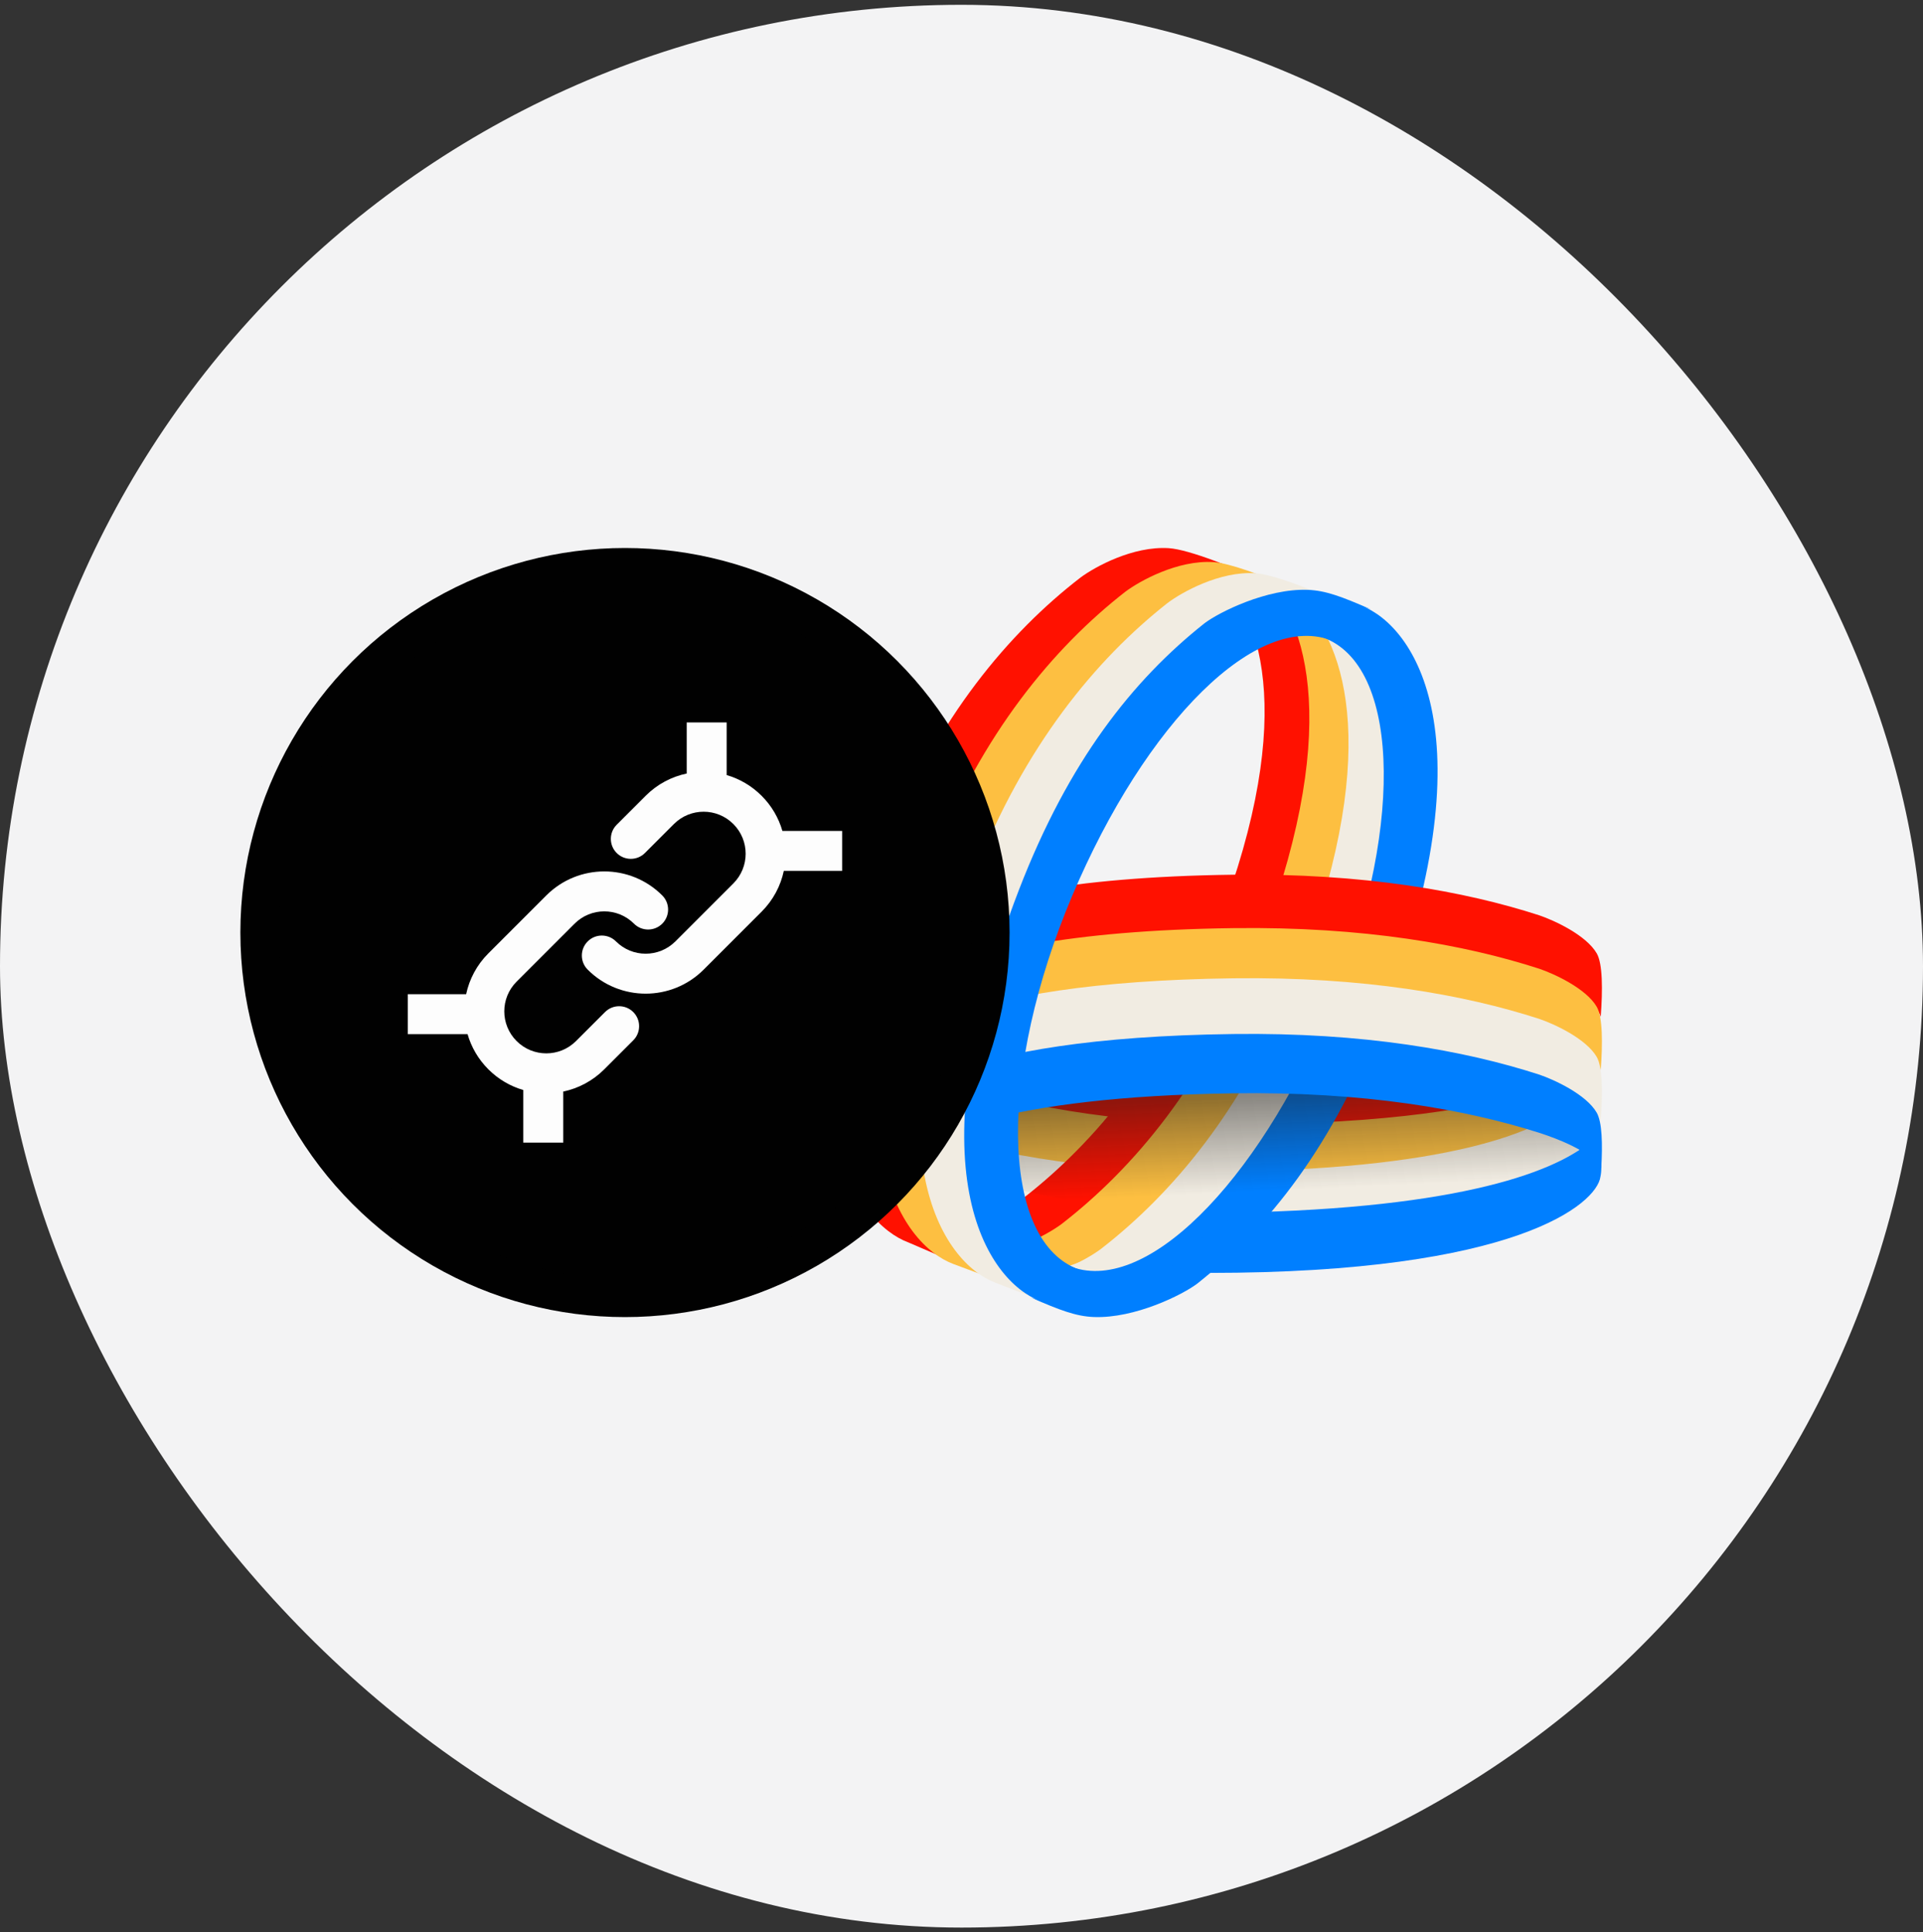 <svg width="200" height="201" viewBox="0 0 200 201" fill="none" xmlns="http://www.w3.org/2000/svg">
<rect x="0" y="0" width="200" height="201" fill="#333333" stroke="none"/>
<rect y="0.5" width="200" height="200" rx="100" fill="#F3F3F4"/>
<g style="mix-blend-mode:luminosity">
<path d="M131.329 118.163C117.829 118.335 107.323 116.467 99.526 113.939C97.998 113.42 94.661 111.901 93.546 109.978C92.928 108.914 92.921 106.183 93.136 103.373C93.196 103.568 93.267 103.738 93.348 103.879C94.461 105.802 97.818 107.316 99.357 107.833C107.208 110.347 117.797 112.196 131.42 111.995C146.569 111.771 155.867 109.986 161.328 107.87C161.324 107.919 161.321 107.968 161.318 108.017C161.091 111.512 160.871 114.904 151.917 116.496C146.735 117.418 140.001 118.053 131.329 118.163Z" fill="#FF1100"/>
<path d="M131.329 123.09C117.829 123.262 107.323 121.394 99.526 118.866C97.998 118.347 94.661 116.828 93.546 114.905C92.928 113.841 92.921 111.11 93.136 108.3C93.196 108.495 93.267 108.665 93.348 108.806C94.461 110.729 97.818 112.243 99.357 112.76C107.208 115.274 117.797 117.123 131.42 116.922C146.569 116.698 155.867 114.913 161.328 112.797C161.324 112.846 161.321 112.895 161.318 112.944C161.091 116.439 160.871 119.831 151.917 121.423C146.735 122.345 140.001 122.98 131.329 123.09Z" fill="#FDBF41"/>
<path d="M164.542 118.065C164.668 121.226 157.561 127.642 128.129 128.017C114.629 128.189 104.123 126.321 96.326 123.793C94.797 123.274 91.461 121.755 90.346 119.832C89.728 118.768 89.721 116.037 89.936 113.227C89.996 113.422 90.067 113.592 90.148 113.733C91.261 115.656 94.618 117.17 96.157 117.687C104.008 120.201 114.597 122.05 128.22 121.849C151.677 121.502 161.107 117.412 163.982 114.148L164.542 118.065Z" fill="#F1ECE2"/>
<path d="M129.166 60.365C134.597 62.308 142.636 73.047 131.348 100.466C126.171 113.042 118.735 121.525 111.275 127.078C109.772 128.151 105.835 130.242 102.111 130.02C100.654 129.933 97.9 129.022 94.752 127.778C95.482 127.97 96.103 128.089 96.584 128.118C100.308 128.343 104.245 126.23 105.748 125.145C113.208 119.534 120.643 110.961 125.821 98.252C135.14 75.376 131.285 63.989 126.602 59.609L129.166 60.365Z" fill="#FF1100"/>
<path d="M133.821 60.677C139.252 62.676 147.291 73.725 136.003 101.933C130.826 114.871 123.39 123.599 115.93 129.312C114.427 130.416 110.49 132.567 106.767 132.339C105.309 132.249 102.555 131.311 99.407 130.031C100.137 130.229 100.758 130.352 101.239 130.382C104.963 130.613 108.9 128.439 110.403 127.323C117.863 121.55 125.299 112.73 130.476 99.655C139.795 76.121 135.941 64.406 131.257 59.899L133.821 60.677Z" fill="#FDBF41"/>
<path d="M137.895 63.286C143.325 65.284 151.364 76.333 140.077 104.541C134.899 117.48 127.463 126.207 120.004 131.92C118.5 133.024 114.563 135.175 110.84 134.947C109.382 134.858 106.629 133.92 103.48 132.64C104.21 132.838 104.832 132.961 105.312 132.99C109.036 133.221 112.973 131.047 114.476 129.931C121.936 124.158 129.372 115.338 134.549 102.263C143.868 78.729 140.014 67.014 135.33 62.507L137.895 63.286Z" fill="#F1ECE2"/>
<path d="M143.81 105.807C155.098 76.555 147.059 65.097 141.629 63.025L139.064 62.217C139.113 62.266 139.162 62.316 139.211 62.367C135.272 61.722 129.876 64.397 124.786 69.517C124.058 70.241 127.246 69.048 128.277 68.021C130.749 65.992 134.449 64.977 137.926 66.435C145.771 69.726 145.934 87.058 138.289 105.146C130.645 123.235 118.96 134.941 111.115 131.65C110.066 131.211 108.969 130.388 108.058 129.754C105.953 127.874 105.003 125.364 105.003 118.886L105.003 126.878C104.451 126.057 103.985 125.136 103.622 124.103C103.549 122.364 102.385 119.466 102.027 122.509C102.297 129.148 105.177 133.008 109.064 135.311L109.046 135.31C108.9 135.301 108.788 135.298 108.691 135.295C108.32 135.284 108.17 135.28 107.215 134.963C110.263 136.3 111.932 136.922 113.761 136.992C118.044 137.156 123.021 134.66 124.524 133.514C131.984 127.59 138.633 119.225 143.81 105.807Z" fill="#007FFF"/>
<path d="M128.287 90.984C141.787 90.812 152.293 92.681 160.089 95.208C161.618 95.727 164.954 97.247 166.07 99.169C166.687 100.233 166.695 102.964 166.48 105.775C166.42 105.579 166.349 105.409 166.268 105.269C165.154 103.346 161.798 101.831 160.258 101.314C152.407 98.8 141.818 96.951 128.195 97.153C113.047 97.376 103.749 99.162 98.288 101.277C98.291 101.228 98.294 101.18 98.298 101.131C98.524 97.636 98.744 94.244 107.699 92.651C112.881 91.73 119.615 91.095 128.287 90.984Z" fill="#FF1100"/>
<path d="M128.287 96.541C141.787 96.369 152.293 98.238 160.089 100.765C161.618 101.284 164.954 102.804 166.07 104.726C166.687 105.79 166.695 108.521 166.48 111.332C166.42 111.136 166.349 110.966 166.268 110.826C165.154 108.903 161.798 107.388 160.258 106.871C152.407 104.357 141.818 102.508 128.195 102.71C113.047 102.933 103.749 104.718 98.288 106.834C98.291 106.785 98.294 106.737 98.298 106.688C98.524 103.193 98.744 99.801 107.699 98.208C112.881 97.287 119.615 96.652 128.287 96.541Z" fill="#FDBF41"/>
<path opacity="0.48" d="M164.474 119.904C164.606 119.798 164.606 119.787 164.474 119.681C164.166 119.428 163.838 119.208 163.502 118.998C162.378 118.3 161.179 117.767 159.949 117.305C159.669 117.199 159.396 117.071 159.097 117.017C159.014 116.921 158.893 116.913 158.787 116.878C157.64 116.486 156.472 116.166 155.301 115.858C155.203 115.85 155.107 115.829 155.023 115.78C154.474 115.657 153.926 115.532 153.38 115.41C152.366 115.184 151.346 114.988 150.324 114.812C149.566 114.681 148.806 114.559 148.046 114.442C147.452 114.352 146.859 114.26 146.26 114.216C146.162 114.2 146.064 114.181 145.964 114.167C143.868 113.904 141.77 113.705 139.665 113.556C138.29 113.461 136.915 113.385 135.538 113.33C133.739 113.259 131.938 113.227 130.137 113.227C127.904 113.227 125.673 113.284 123.446 113.395C120.871 113.523 118.301 113.724 115.74 114.018C115.322 114.067 114.898 114.094 114.484 114.187C114.4 114.162 114.318 114.187 114.233 114.195C112.408 114.426 110.591 114.711 108.784 115.062C107.717 115.269 106.654 115.497 105.6 115.755L105.579 115.79C105.579 115.79 105.306 119.819 105.91 123.753C106.951 124.006 107.997 124.232 109.046 124.433C109.984 124.612 110.924 124.784 111.87 124.922C113.194 125.118 114.522 125.316 115.854 125.458C117.149 125.596 118.442 125.741 119.74 125.838C120.508 125.895 121.273 125.963 122.042 126.01C123.178 126.078 124.317 126.135 125.453 126.176C126.492 126.214 127.53 126.243 128.568 126.257C130.229 126.279 131.893 126.271 133.554 126.235C135.154 126.2 136.753 126.137 138.351 126.045C140.255 125.936 142.157 125.781 144.056 125.58C146.952 125.273 149.831 124.86 152.684 124.275C155.176 123.764 157.64 123.139 160.029 122.236C161.07 121.845 162.09 121.396 163.059 120.842C163.552 120.562 164.029 120.257 164.474 119.901V119.904Z" fill="url(#paint0_linear_5813_6997)"/>
<path d="M91.874 111.71C91.748 108.549 98.855 102.133 128.287 101.758C141.787 101.586 152.293 103.455 160.09 105.982C161.618 106.501 164.955 108.02 166.07 109.943C166.688 111.007 166.695 113.738 166.48 116.548C166.42 116.353 166.349 116.183 166.268 116.042C165.155 114.119 161.798 112.605 160.259 112.088C152.408 109.574 141.819 107.725 128.196 107.926C104.739 108.273 95.309 112.363 92.434 115.627L91.874 111.71Z" fill="#F1ECE2"/>
<path d="M91.874 117.507C91.748 114.346 98.855 107.929 128.287 107.555C141.787 107.383 152.293 109.251 160.09 111.778C161.618 112.298 164.955 113.817 166.07 115.74C166.626 116.698 166.687 119.01 166.537 121.513C165.344 119.655 161.767 118.391 160.259 117.885C152.408 115.37 141.819 113.522 128.196 113.723C104.738 114.069 95.309 118.16 92.434 121.425L91.874 117.507Z" fill="#007FFF"/>
<path d="M94.492 129.241C89.062 127.227 81.023 116.091 92.31 87.662C97.488 74.622 104.924 65.825 112.383 60.068C113.886 58.955 117.823 56.787 121.547 57.017C123.652 57.147 128.46 59.061 133.258 61.221C132.764 61.272 132.288 61.325 131.833 61.375C130.183 61.556 128.818 61.707 127.947 61.654C124.223 61.428 120.286 63.557 118.783 64.65C111.324 70.303 103.888 78.94 98.71 91.744C89.333 114.934 93.294 126.405 98.017 130.758L94.492 129.241Z" fill="#FF1100"/>
<path d="M99.147 131.475C93.716 129.438 85.678 118.182 96.965 89.444C102.142 76.262 109.578 67.371 117.038 61.55C118.541 60.426 122.478 58.234 126.202 58.467C127.827 58.568 131.064 59.745 134.664 61.281C133.319 60.83 132.201 60.544 131.438 60.495C127.715 60.261 123.778 62.468 122.275 63.602C114.815 69.463 107.379 78.419 102.201 91.695C90.914 120.638 99.214 131.609 104.644 133.66L109.299 135.254L99.147 131.475Z" fill="#FDBF41"/>
<path d="M103.511 133.418C98.08 131.36 90.041 119.983 101.329 90.936C106.506 77.613 113.942 68.626 121.402 62.743C122.905 61.606 126.842 59.391 130.566 59.626C132.248 59.732 135.657 61.003 139.407 62.635C138.139 62.23 137.083 61.974 136.354 61.927C132.63 61.687 128.723 63.677 127.22 64.838C119.76 70.846 112.324 80.024 107.147 93.631C97.509 118.96 104.189 131.377 109.008 135.543L103.511 133.418Z" fill="#F1ECE2"/>
<path d="M105.983 92.54C94.696 121.792 102.735 133.251 108.165 135.323L110.73 136.13C110.68 136.081 110.631 136.031 110.582 135.981C114.521 136.626 119.918 133.951 125.008 128.831C125.735 128.106 122.548 129.3 121.517 130.326C119.044 132.355 115.345 133.371 111.868 131.912C104.023 128.621 103.86 111.29 111.504 93.201C119.149 75.113 130.833 63.406 138.678 66.697C139.727 67.137 140.824 67.96 141.735 68.593C143.841 70.473 144.79 72.984 144.79 79.462V71.469C145.342 72.291 145.808 73.212 146.171 74.245C146.245 75.984 147.408 78.882 147.767 75.839C147.496 69.199 144.617 65.34 140.729 63.036L140.747 63.037C140.893 63.047 141.005 63.05 141.102 63.053C141.474 63.063 141.624 63.068 142.578 63.384C139.53 62.047 137.862 61.425 136.033 61.355C131.749 61.191 126.772 63.688 125.269 64.833C117.809 70.757 111.161 79.123 105.983 92.54Z" fill="#007FFF"/>
<path d="M130.638 126.081C153.404 125.429 162.9 121.432 166.024 118.176L166.322 120.904L166.464 120.762C166.557 121.072 166.591 121.773 166.449 122.418C166.051 125.198 157.779 132.404 125.736 132.404C124.566 132.404 123.452 132.39 122.391 132.364C124.778 130.238 126.814 128.149 128.56 126.125C129.244 126.116 129.937 126.102 130.638 126.081Z" fill="#007FFF"/>
</g>
<circle cx="65" cy="97" r="40" fill="#010101"/>
<circle cx="65" cy="97" r="36.019" fill="#010101"/>
<path fill-rule="evenodd" clip-rule="evenodd" d="M75.574 80.618V75.147L71.419 75.147V80.46C69.855 80.788 68.366 81.56 67.152 82.774L64.138 85.788C63.327 86.6 63.327 87.915 64.138 88.726C64.949 89.538 66.265 89.538 67.076 88.726L70.091 85.712C71.797 84.005 74.564 84.005 76.271 85.712C77.978 87.419 77.978 90.186 76.271 91.893L70.243 97.921C68.536 99.628 65.769 99.628 64.062 97.921C63.251 97.11 61.935 97.11 61.123 97.921C60.312 98.733 60.312 100.048 61.123 100.86C64.453 104.189 69.851 104.189 73.181 100.86L79.21 94.831C80.418 93.623 81.188 92.142 81.519 90.587L87.585 90.587V86.431H81.372C80.986 85.092 80.265 83.829 79.21 82.774C78.16 81.724 76.905 81.006 75.574 80.618ZM50.79 111.226C51.84 112.275 53.094 112.993 54.425 113.381L54.425 118.853H58.581V113.54C60.144 113.211 61.634 112.44 62.848 111.226L65.862 108.211C66.674 107.4 66.674 106.084 65.862 105.273C65.051 104.461 63.735 104.461 62.924 105.273L59.909 108.287C58.203 109.994 55.435 109.994 53.729 108.287C52.022 106.58 52.022 103.813 53.729 102.107L59.757 96.078C61.464 94.371 64.231 94.371 65.938 96.078C66.749 96.889 68.065 96.889 68.876 96.078C69.688 95.266 69.688 93.951 68.876 93.139C65.547 89.81 60.149 89.81 56.819 93.139L50.79 99.168C49.582 100.376 48.812 101.857 48.481 103.413L42.414 103.413V107.568H48.628C49.014 108.907 49.735 110.17 50.79 111.226Z" fill="#FDFDFD"/>
<defs>
<linearGradient id="paint0_linear_5813_6997" x1="137.227" y1="111.778" x2="137.777" y2="123.952" gradientUnits="userSpaceOnUse">
<stop offset="0.16" stop-color="#191919"/>
<stop offset="0.97" stop-color="#191919" stop-opacity="0"/>
</linearGradient>
</defs>
</svg>
